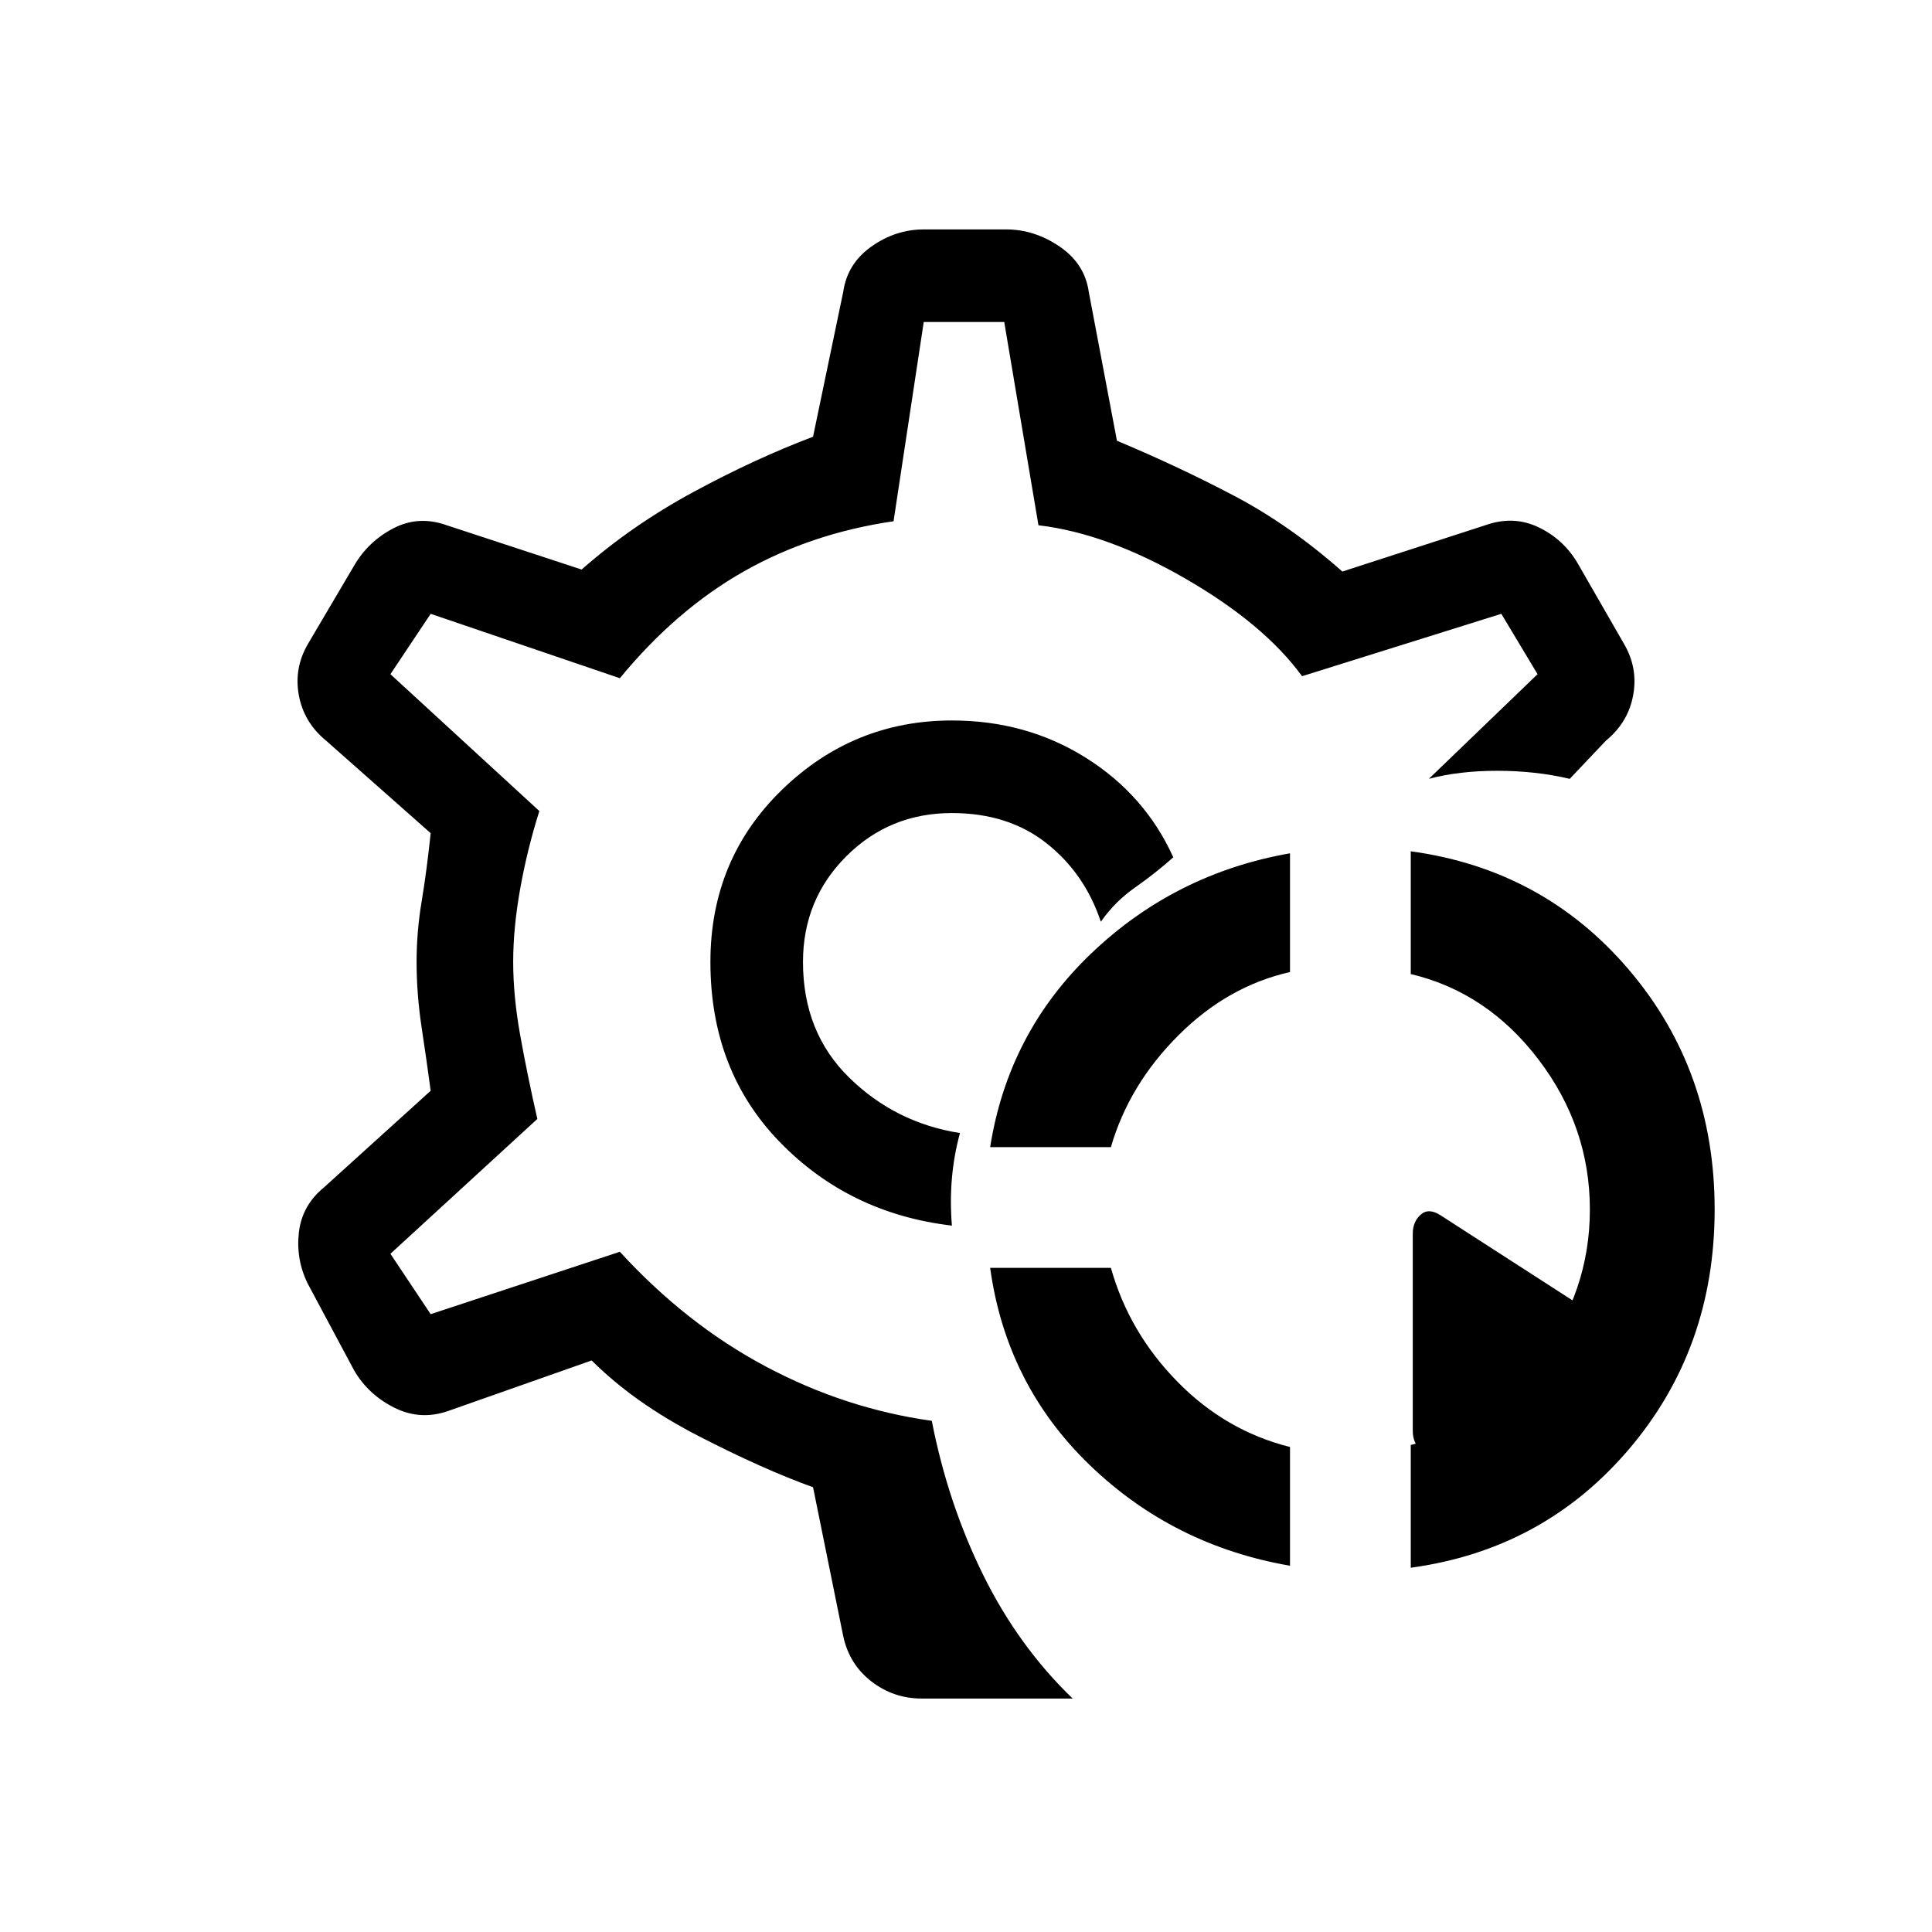 <svg xmlns="http://www.w3.org/2000/svg" height="20" viewBox="0 -960 960 960" width="20"><path d="M641-182q-58-10-99.5-50T492-330h60q9 32 33 56.5t56 32.5v59Zm60 1v-61q38-9 63.5-42.5T790-359q0-41-25.5-74.5T701-476v-61q66 9 108.5 59T852-359q0 69-42.5 119T701-181ZM492-390q9-57 50.5-96.5T641-536v59q-31 7-55.5 31.5T552-390h-60Zm300 101-76 49q-6 4-10 .5t-4-9.5v-98q0-6 4-9.5t10 .5l76 49q4 3 4 9t-4 9ZM479-482Zm54 366h-75q-14 0-25-8.5T419-147l-15-74q-25-9-57-25.5T294-284l-71 25q-14 5-27-1.5T176-279l-23-43q-6-12-4.5-25.5T161-370l53-48q-2-15-4.5-31.5T207-482q0-15 2.5-30t4.5-34l-52-46q-11-9-13.5-22.5T153-640l23-39q7-12 19.5-18.5T222-699l67 22q25-22 55.5-38.5T404-743l15-72q2-14 14-22.5t26-8.5h41q14 0 26.5 8.5T541-815l14 74q31 13 58.5 27.5T667-676l71-23q14-5 26.5 1t19.5 18l23 40q7 12 4.5 25.5T798-592l-18 19q-17-4-36-4t-34 4l54-52-18-30-99 31q-19-26-58-48.5T516-699l-17-101h-40l-15 99q-41 6-74.5 25T308-623l-94-32-20 30 74 68q-6 19-9.5 38.5T255-482q0 17 3.5 36.5T267-404l-73 67 20 30 94-31q33 36 72.5 57t82.5 27q8 41 25.5 76.5T533-116Zm-60-235q-1-12 0-23.5t4-22.5q-32-5-55-27.5T399-482q0-31 21.5-52.5T473-556q28 0 47 15t27 39q7-10 17-17t19-15q-14-31-43.5-49.5T473-602q-49 0-84.5 34.5T353-482q0 54 34.5 89.5T473-351Z"/></svg>